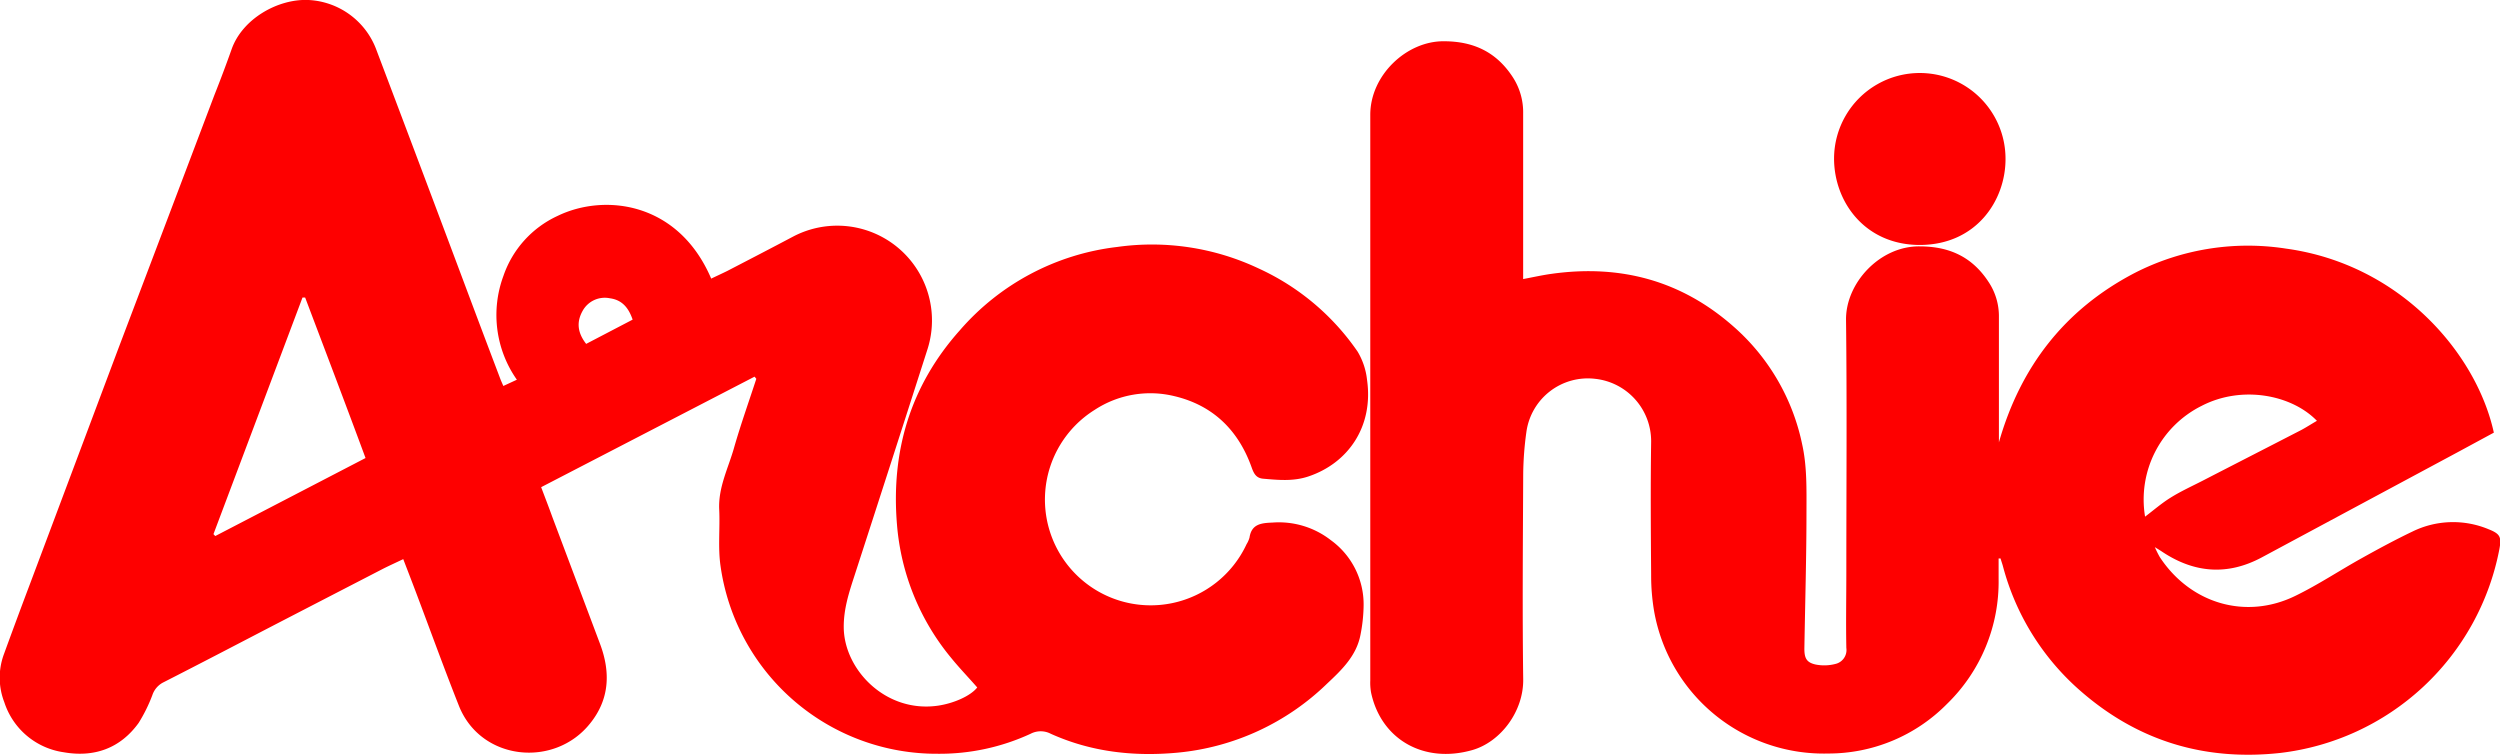 <svg xmlns="http://www.w3.org/2000/svg" viewBox="0 0 499.26 150.77"><defs><style>.cls-1{fill:#fe0000;}</style></defs><g id="Layer_2" data-name="Layer 2"><g id="Layer_1-2" data-name="Layer 1"><path class="cls-1" d="M150.69,75.22,108.07,97.29c.79,2.1,1.53,4,2.25,6q4.77,12.68,9.53,25.35c2.09,5.61,1.89,11-2,15.83-7.09,8.92-21.8,7.51-26.19-3.49-3-7.56-5.77-15.23-8.65-22.85-.79-2.09-1.59-4.16-2.48-6.47-1.44.69-2.73,1.27-4,1.91q-10.65,5.5-21.28,11c-7.59,3.94-15.16,7.9-22.78,11.78a4.43,4.43,0,0,0-2.05,2.49,31.38,31.38,0,0,1-2.74,5.54c-3.69,5.1-8.89,6.91-14.95,5.85a14.65,14.65,0,0,1-11.87-10,13.51,13.51,0,0,1-.08-9.58q2.55-7,5.16-13.91,8.84-23.55,17.68-47.1Q33.22,44.34,42.81,19C44,16,45.17,12.9,46.26,9.82,48.41,3.75,55.52-.28,61.62,0A15.25,15.25,0,0,1,75.21,10.08q9.38,24.77,18.66,49.56,3,8,6,15.9c.16.44.36.87.65,1.54l2.7-1.25a22.47,22.47,0,0,1-2.69-20.71,20.5,20.5,0,0,1,10.82-12c9.32-4.53,24.1-2.87,30.68,12.52,1.06-.51,2.14-1,3.19-1.52,4.4-2.28,8.8-4.56,13.18-6.88a18.92,18.92,0,0,1,26.85,22.42Q178,92.28,170.68,114.85c-1.11,3.41-2.22,6.76-2.18,10.48.09,8.43,8.41,17.12,18.85,15.59,3-.44,6.41-1.87,7.81-3.63-1.74-2-3.54-3.85-5.18-5.87a47.71,47.71,0,0,1-10.85-26.68c-1.21-14.59,2.65-27.67,12.53-38.75A49.12,49.12,0,0,1,223.1,49.32a49.87,49.87,0,0,1,28.27,4.3,48.33,48.33,0,0,1,19.75,16.6A13.84,13.84,0,0,1,273,75.83c1.34,9.35-3.78,16.68-11.74,19.33-3,1-6,.7-9,.44-1.44-.12-1.89-1.09-2.33-2.33-2.64-7.36-7.68-12.3-15.33-14.14a20.26,20.26,0,0,0-16,2.73,21.12,21.12,0,1,0,30.35,26.81,5.05,5.05,0,0,0,.58-1.31c.41-2.74,2.38-2.91,4.59-3a16.89,16.89,0,0,1,11.66,3.52,15.81,15.81,0,0,1,6.54,13,31.8,31.8,0,0,1-.63,5.91c-.8,4.18-3.75,7-6.65,9.72a49.5,49.5,0,0,1-29.89,13.8c-8.7.81-17.24-.13-25.32-3.78a4.33,4.33,0,0,0-4,0,43.29,43.29,0,0,1-18.57,4A43.57,43.57,0,0,1,143.89,113c-.53-3.68-.08-7.49-.26-11.23-.22-4.48,1.86-8.37,3-12.48,1.32-4.59,2.93-9.1,4.41-13.64ZM42.63,106.67l.36.38L73,91.47C69,80.65,64.94,70,60.94,59.42l-.53,0Zm74.44-38,9.27-4.84c-.81-2.38-2.13-3.94-4.53-4.26a5.05,5.05,0,0,0-5.49,2.57C115.13,64.31,115.3,66.42,117.07,68.69Z"/><path class="cls-1" d="M399.13,111.53c0,1.36,0,2.72,0,4.07a34,34,0,0,1-10.33,25,33.23,33.23,0,0,1-23.7,9.88,34.4,34.4,0,0,1-34.79-28.56,42.19,42.19,0,0,1-.57-7.11c-.07-8.87-.13-17.75,0-26.63a12.53,12.53,0,0,0-11.2-12.53,12.39,12.39,0,0,0-13.71,10.59,64.66,64.66,0,0,0-.64,8.57c-.06,13.6-.18,27.2,0,40.8.11,6.44-4.51,12.56-10.16,14.18-9.7,2.77-18.23-2.13-20.22-11.48a11.18,11.18,0,0,1-.16-2.39q0-56.5,0-113c0-7.91,7.25-14.73,14.68-14.68,6,0,10.52,2.19,13.76,7.14a12.86,12.86,0,0,1,2.09,7.25c0,10,0,20,0,30v3.1c2.08-.39,3.92-.81,5.79-1.06C323.6,52.79,335.75,56,346.2,65.22a42.82,42.82,0,0,1,13.72,23.61c.95,4.31.85,8.9.84,13.36,0,9.11-.27,18.23-.42,27.35,0,1.88.42,2.75,2.21,3.16a8.79,8.79,0,0,0,3.95-.1,2.85,2.85,0,0,0,2.22-3.21c-.1-5.12,0-10.24,0-15.36,0-16.72.14-33.44-.06-50.15-.08-7.35,6.74-14.74,14.66-14.68,6,0,10.53,2.12,13.78,7.07a12.33,12.33,0,0,1,2.09,7c0,7.6,0,15.2,0,22.8v2.27c4.31-15.11,13.13-26.52,27.06-33.8a49.58,49.58,0,0,1,30.28-4.89c22.88,3.14,38.06,21,41.5,36.75l-7.3,3.95q-19.56,10.5-39.11,21c-6.76,3.6-13.35,3.1-19.7-1.08-.4-.27-.8-.52-1.59-1a19.92,19.92,0,0,0,1,2c6.07,9.22,17.1,12.59,27.05,7.73,4.59-2.23,8.87-5.09,13.34-7.57,3.28-1.83,6.59-3.62,10-5.25A18.41,18.41,0,0,1,497,105.7c2.32.92,2.59,1.57,2.13,4a50.57,50.57,0,0,1-43.79,40.67c-15,1.63-28.29-2.34-39.72-12.27A49.94,49.94,0,0,1,400,113.1c-.14-.53-.32-1-.48-1.57Zm29.25-8.35c1.82-1.38,3.38-2.74,5.12-3.81,2-1.25,4.21-2.26,6.34-3.35,6.59-3.4,13.19-6.77,19.78-10.17,1-.54,2-1.19,3.08-1.81-5.07-5.23-15-7.13-23-3A20.89,20.89,0,0,0,428.38,103.18Z"/><path class="cls-1" d="M400.51,31.79c0,8.21-5.8,17.09-17.09,17.13-11,0-17.17-8.63-17.15-17.31a17.12,17.12,0,1,1,34.24.18Z"/></g></g></svg>